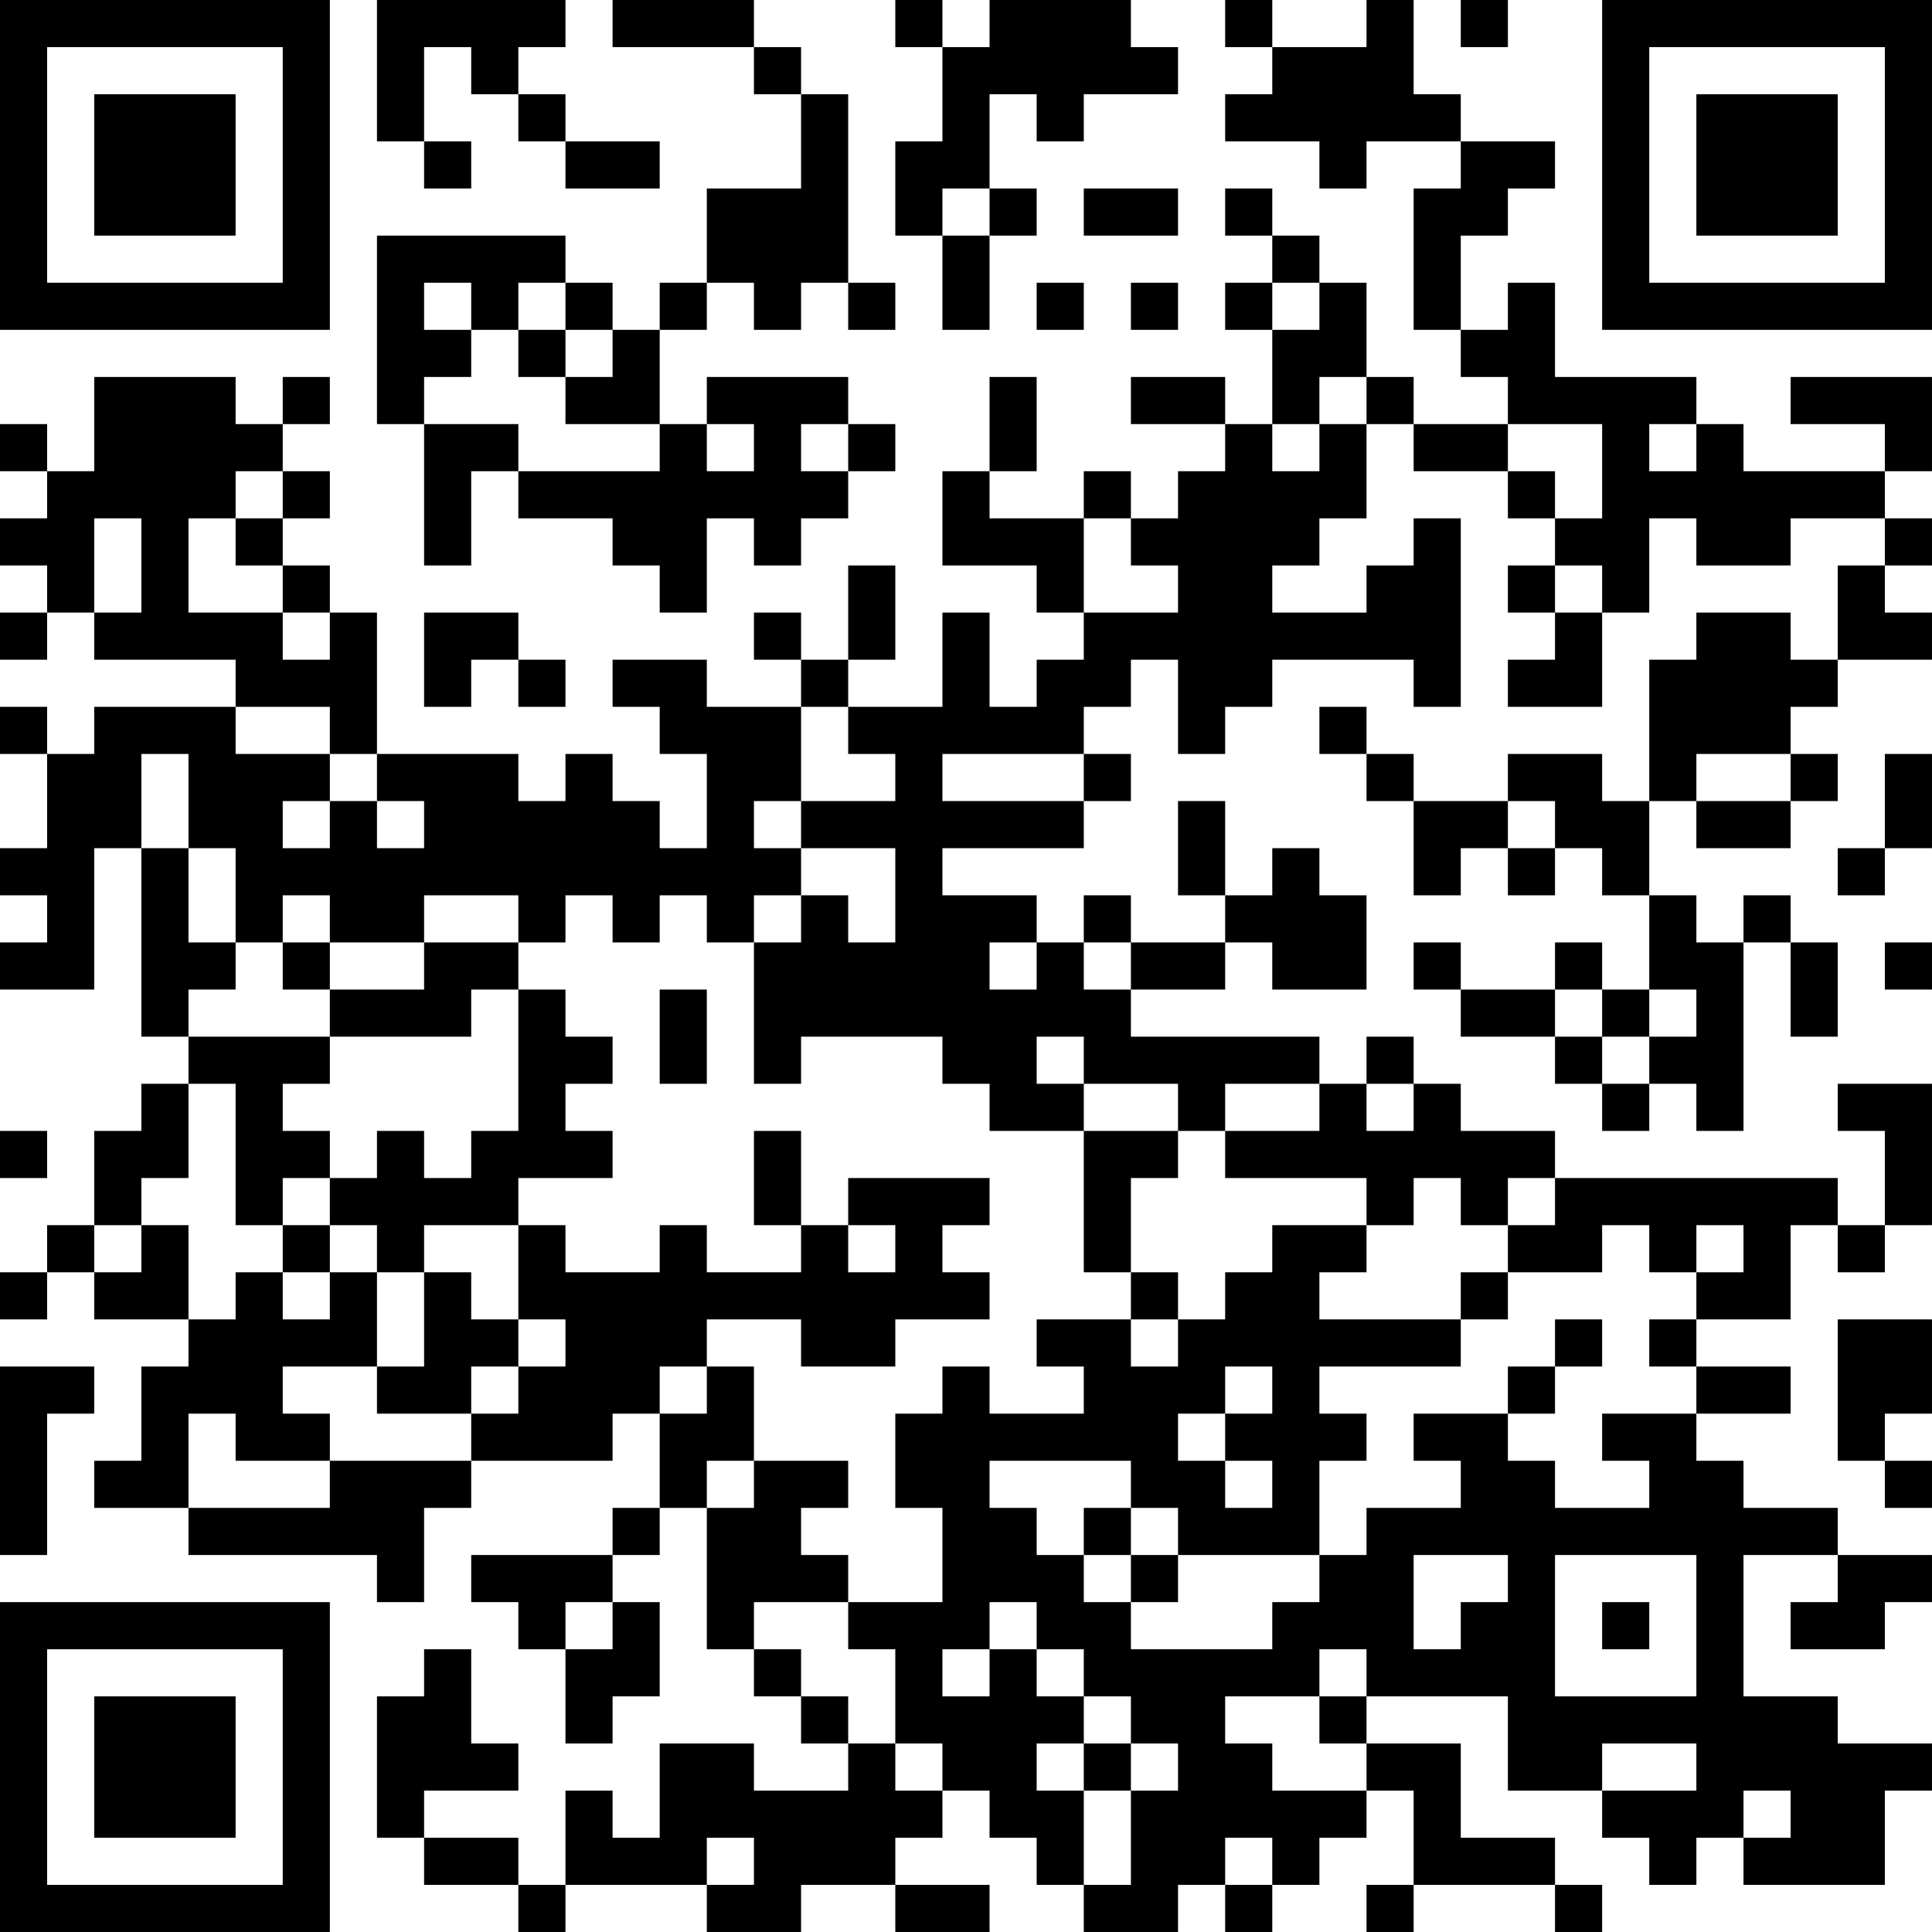 <?xml version="1.0" encoding="UTF-8"?>
<svg xmlns="http://www.w3.org/2000/svg" version="1.1" width="200" height="200" viewBox="0 0 200 200"><rect x="0" y="0" width="200" height="200" fill="#ffffff"/><g transform="scale(4.878)"><g transform="translate(0,0)"><path fill-rule="evenodd" d="M8 0L8 3L9 3L9 4L10 4L10 3L9 3L9 1L10 1L10 2L11 2L11 3L12 3L12 4L14 4L14 3L12 3L12 2L11 2L11 1L12 1L12 0ZM13 0L13 1L16 1L16 2L17 2L17 4L15 4L15 6L14 6L14 7L13 7L13 6L12 6L12 5L8 5L8 9L9 9L9 12L10 12L10 10L11 10L11 11L13 11L13 12L14 12L14 13L15 13L15 11L16 11L16 12L17 12L17 11L18 11L18 10L19 10L19 9L18 9L18 8L15 8L15 9L14 9L14 7L15 7L15 6L16 6L16 7L17 7L17 6L18 6L18 7L19 7L19 6L18 6L18 2L17 2L17 1L16 1L16 0ZM19 0L19 1L20 1L20 3L19 3L19 5L20 5L20 7L21 7L21 5L22 5L22 4L21 4L21 2L22 2L22 3L23 3L23 2L25 2L25 1L24 1L24 0L21 0L21 1L20 1L20 0ZM26 0L26 1L27 1L27 2L26 2L26 3L28 3L28 4L29 4L29 3L31 3L31 4L30 4L30 7L31 7L31 8L32 8L32 9L30 9L30 8L29 8L29 6L28 6L28 5L27 5L27 4L26 4L26 5L27 5L27 6L26 6L26 7L27 7L27 9L26 9L26 8L24 8L24 9L26 9L26 10L25 10L25 11L24 11L24 10L23 10L23 11L21 11L21 10L22 10L22 8L21 8L21 10L20 10L20 12L22 12L22 13L23 13L23 14L22 14L22 15L21 15L21 13L20 13L20 15L18 15L18 14L19 14L19 12L18 12L18 14L17 14L17 13L16 13L16 14L17 14L17 15L15 15L15 14L13 14L13 15L14 15L14 16L15 16L15 18L14 18L14 17L13 17L13 16L12 16L12 17L11 17L11 16L8 16L8 13L7 13L7 12L6 12L6 11L7 11L7 10L6 10L6 9L7 9L7 8L6 8L6 9L5 9L5 8L2 8L2 10L1 10L1 9L0 9L0 10L1 10L1 11L0 11L0 12L1 12L1 13L0 13L0 14L1 14L1 13L2 13L2 14L5 14L5 15L2 15L2 16L1 16L1 15L0 15L0 16L1 16L1 18L0 18L0 19L1 19L1 20L0 20L0 21L2 21L2 18L3 18L3 22L4 22L4 23L3 23L3 24L2 24L2 26L1 26L1 27L0 27L0 28L1 28L1 27L2 27L2 28L4 28L4 29L3 29L3 31L2 31L2 32L4 32L4 33L8 33L8 34L9 34L9 32L10 32L10 31L13 31L13 30L14 30L14 32L13 32L13 33L10 33L10 34L11 34L11 35L12 35L12 37L13 37L13 36L14 36L14 34L13 34L13 33L14 33L14 32L15 32L15 35L16 35L16 36L17 36L17 37L18 37L18 38L16 38L16 37L14 37L14 39L13 39L13 38L12 38L12 40L11 40L11 39L9 39L9 38L11 38L11 37L10 37L10 35L9 35L9 36L8 36L8 39L9 39L9 40L11 40L11 41L12 41L12 40L15 40L15 41L17 41L17 40L19 40L19 41L21 41L21 40L19 40L19 39L20 39L20 38L21 38L21 39L22 39L22 40L23 40L23 41L25 41L25 40L26 40L26 41L27 41L27 40L28 40L28 39L29 39L29 38L30 38L30 40L29 40L29 41L30 41L30 40L33 40L33 41L34 41L34 40L33 40L33 39L31 39L31 37L29 37L29 36L32 36L32 38L34 38L34 39L35 39L35 40L36 40L36 39L37 39L37 40L40 40L40 38L41 38L41 37L39 37L39 36L37 36L37 33L39 33L39 34L38 34L38 35L40 35L40 34L41 34L41 33L39 33L39 32L37 32L37 31L36 31L36 30L38 30L38 29L36 29L36 28L38 28L38 26L39 26L39 27L40 27L40 26L41 26L41 23L39 23L39 24L40 24L40 26L39 26L39 25L33 25L33 24L31 24L31 23L30 23L30 22L29 22L29 23L28 23L28 22L24 22L24 21L26 21L26 20L27 20L27 21L29 21L29 19L28 19L28 18L27 18L27 19L26 19L26 17L25 17L25 19L26 19L26 20L24 20L24 19L23 19L23 20L22 20L22 19L20 19L20 18L23 18L23 17L24 17L24 16L23 16L23 15L24 15L24 14L25 14L25 16L26 16L26 15L27 15L27 14L30 14L30 15L31 15L31 11L30 11L30 12L29 12L29 13L27 13L27 12L28 12L28 11L29 11L29 9L30 9L30 10L32 10L32 11L33 11L33 12L32 12L32 13L33 13L33 14L32 14L32 15L34 15L34 13L35 13L35 11L36 11L36 12L38 12L38 11L40 11L40 12L39 12L39 14L38 14L38 13L36 13L36 14L35 14L35 17L34 17L34 16L32 16L32 17L30 17L30 16L29 16L29 15L28 15L28 16L29 16L29 17L30 17L30 19L31 19L31 18L32 18L32 19L33 19L33 18L34 18L34 19L35 19L35 21L34 21L34 20L33 20L33 21L31 21L31 20L30 20L30 21L31 21L31 22L33 22L33 23L34 23L34 24L35 24L35 23L36 23L36 24L37 24L37 20L38 20L38 22L39 22L39 20L38 20L38 19L37 19L37 20L36 20L36 19L35 19L35 17L36 17L36 18L38 18L38 17L39 17L39 16L38 16L38 15L39 15L39 14L41 14L41 13L40 13L40 12L41 12L41 11L40 11L40 10L41 10L41 8L38 8L38 9L40 9L40 10L37 10L37 9L36 9L36 8L33 8L33 6L32 6L32 7L31 7L31 5L32 5L32 4L33 4L33 3L31 3L31 2L30 2L30 0L29 0L29 1L27 1L27 0ZM31 0L31 1L32 1L32 0ZM20 4L20 5L21 5L21 4ZM23 4L23 5L25 5L25 4ZM9 6L9 7L10 7L10 8L9 8L9 9L11 9L11 10L14 10L14 9L12 9L12 8L13 8L13 7L12 7L12 6L11 6L11 7L10 7L10 6ZM22 6L22 7L23 7L23 6ZM24 6L24 7L25 7L25 6ZM27 6L27 7L28 7L28 6ZM11 7L11 8L12 8L12 7ZM28 8L28 9L27 9L27 10L28 10L28 9L29 9L29 8ZM15 9L15 10L16 10L16 9ZM17 9L17 10L18 10L18 9ZM32 9L32 10L33 10L33 11L34 11L34 9ZM35 9L35 10L36 10L36 9ZM5 10L5 11L4 11L4 13L6 13L6 14L7 14L7 13L6 13L6 12L5 12L5 11L6 11L6 10ZM2 11L2 13L3 13L3 11ZM23 11L23 13L25 13L25 12L24 12L24 11ZM33 12L33 13L34 13L34 12ZM9 13L9 15L10 15L10 14L11 14L11 15L12 15L12 14L11 14L11 13ZM5 15L5 16L7 16L7 17L6 17L6 18L7 18L7 17L8 17L8 18L9 18L9 17L8 17L8 16L7 16L7 15ZM17 15L17 17L16 17L16 18L17 18L17 19L16 19L16 20L15 20L15 19L14 19L14 20L13 20L13 19L12 19L12 20L11 20L11 19L9 19L9 20L7 20L7 19L6 19L6 20L5 20L5 18L4 18L4 16L3 16L3 18L4 18L4 20L5 20L5 21L4 21L4 22L7 22L7 23L6 23L6 24L7 24L7 25L6 25L6 26L5 26L5 23L4 23L4 25L3 25L3 26L2 26L2 27L3 27L3 26L4 26L4 28L5 28L5 27L6 27L6 28L7 28L7 27L8 27L8 29L6 29L6 30L7 30L7 31L5 31L5 30L4 30L4 32L7 32L7 31L10 31L10 30L11 30L11 29L12 29L12 28L11 28L11 26L12 26L12 27L14 27L14 26L15 26L15 27L17 27L17 26L18 26L18 27L19 27L19 26L18 26L18 25L21 25L21 26L20 26L20 27L21 27L21 28L19 28L19 29L17 29L17 28L15 28L15 29L14 29L14 30L15 30L15 29L16 29L16 31L15 31L15 32L16 32L16 31L18 31L18 32L17 32L17 33L18 33L18 34L16 34L16 35L17 35L17 36L18 36L18 37L19 37L19 38L20 38L20 37L19 37L19 35L18 35L18 34L20 34L20 32L19 32L19 30L20 30L20 29L21 29L21 30L23 30L23 29L22 29L22 28L24 28L24 29L25 29L25 28L26 28L26 27L27 27L27 26L29 26L29 27L28 27L28 28L31 28L31 29L28 29L28 30L29 30L29 31L28 31L28 33L25 33L25 32L24 32L24 31L21 31L21 32L22 32L22 33L23 33L23 34L24 34L24 35L27 35L27 34L28 34L28 33L29 33L29 32L31 32L31 31L30 31L30 30L32 30L32 31L33 31L33 32L35 32L35 31L34 31L34 30L36 30L36 29L35 29L35 28L36 28L36 27L37 27L37 26L36 26L36 27L35 27L35 26L34 26L34 27L32 27L32 26L33 26L33 25L32 25L32 26L31 26L31 25L30 25L30 26L29 26L29 25L26 25L26 24L28 24L28 23L26 23L26 24L25 24L25 23L23 23L23 22L22 22L22 23L23 23L23 24L21 24L21 23L20 23L20 22L17 22L17 23L16 23L16 20L17 20L17 19L18 19L18 20L19 20L19 18L17 18L17 17L19 17L19 16L18 16L18 15ZM20 16L20 17L23 17L23 16ZM36 16L36 17L38 17L38 16ZM40 16L40 18L39 18L39 19L40 19L40 18L41 18L41 16ZM32 17L32 18L33 18L33 17ZM6 20L6 21L7 21L7 22L10 22L10 21L11 21L11 24L10 24L10 25L9 25L9 24L8 24L8 25L7 25L7 26L6 26L6 27L7 27L7 26L8 26L8 27L9 27L9 29L8 29L8 30L10 30L10 29L11 29L11 28L10 28L10 27L9 27L9 26L11 26L11 25L13 25L13 24L12 24L12 23L13 23L13 22L12 22L12 21L11 21L11 20L9 20L9 21L7 21L7 20ZM21 20L21 21L22 21L22 20ZM23 20L23 21L24 21L24 20ZM40 20L40 21L41 21L41 20ZM14 21L14 23L15 23L15 21ZM33 21L33 22L34 22L34 23L35 23L35 22L36 22L36 21L35 21L35 22L34 22L34 21ZM29 23L29 24L30 24L30 23ZM0 24L0 25L1 25L1 24ZM16 24L16 26L17 26L17 24ZM23 24L23 27L24 27L24 28L25 28L25 27L24 27L24 25L25 25L25 24ZM31 27L31 28L32 28L32 27ZM33 28L33 29L32 29L32 30L33 30L33 29L34 29L34 28ZM39 28L39 31L40 31L40 32L41 32L41 31L40 31L40 30L41 30L41 28ZM0 29L0 33L1 33L1 30L2 30L2 29ZM26 29L26 30L25 30L25 31L26 31L26 32L27 32L27 31L26 31L26 30L27 30L27 29ZM23 32L23 33L24 33L24 34L25 34L25 33L24 33L24 32ZM30 33L30 35L31 35L31 34L32 34L32 33ZM33 33L33 36L36 36L36 33ZM12 34L12 35L13 35L13 34ZM21 34L21 35L20 35L20 36L21 36L21 35L22 35L22 36L23 36L23 37L22 37L22 38L23 38L23 40L24 40L24 38L25 38L25 37L24 37L24 36L23 36L23 35L22 35L22 34ZM34 34L34 35L35 35L35 34ZM28 35L28 36L26 36L26 37L27 37L27 38L29 38L29 37L28 37L28 36L29 36L29 35ZM23 37L23 38L24 38L24 37ZM34 37L34 38L36 38L36 37ZM37 38L37 39L38 39L38 38ZM15 39L15 40L16 40L16 39ZM26 39L26 40L27 40L27 39ZM0 0L0 7L7 7L7 0ZM1 1L1 6L6 6L6 1ZM2 2L2 5L5 5L5 2ZM34 0L34 7L41 7L41 0ZM35 1L35 6L40 6L40 1ZM36 2L36 5L39 5L39 2ZM0 34L0 41L7 41L7 34ZM1 35L1 40L6 40L6 35ZM2 36L2 39L5 39L5 36Z" fill="#000000"/></g></g></svg>
